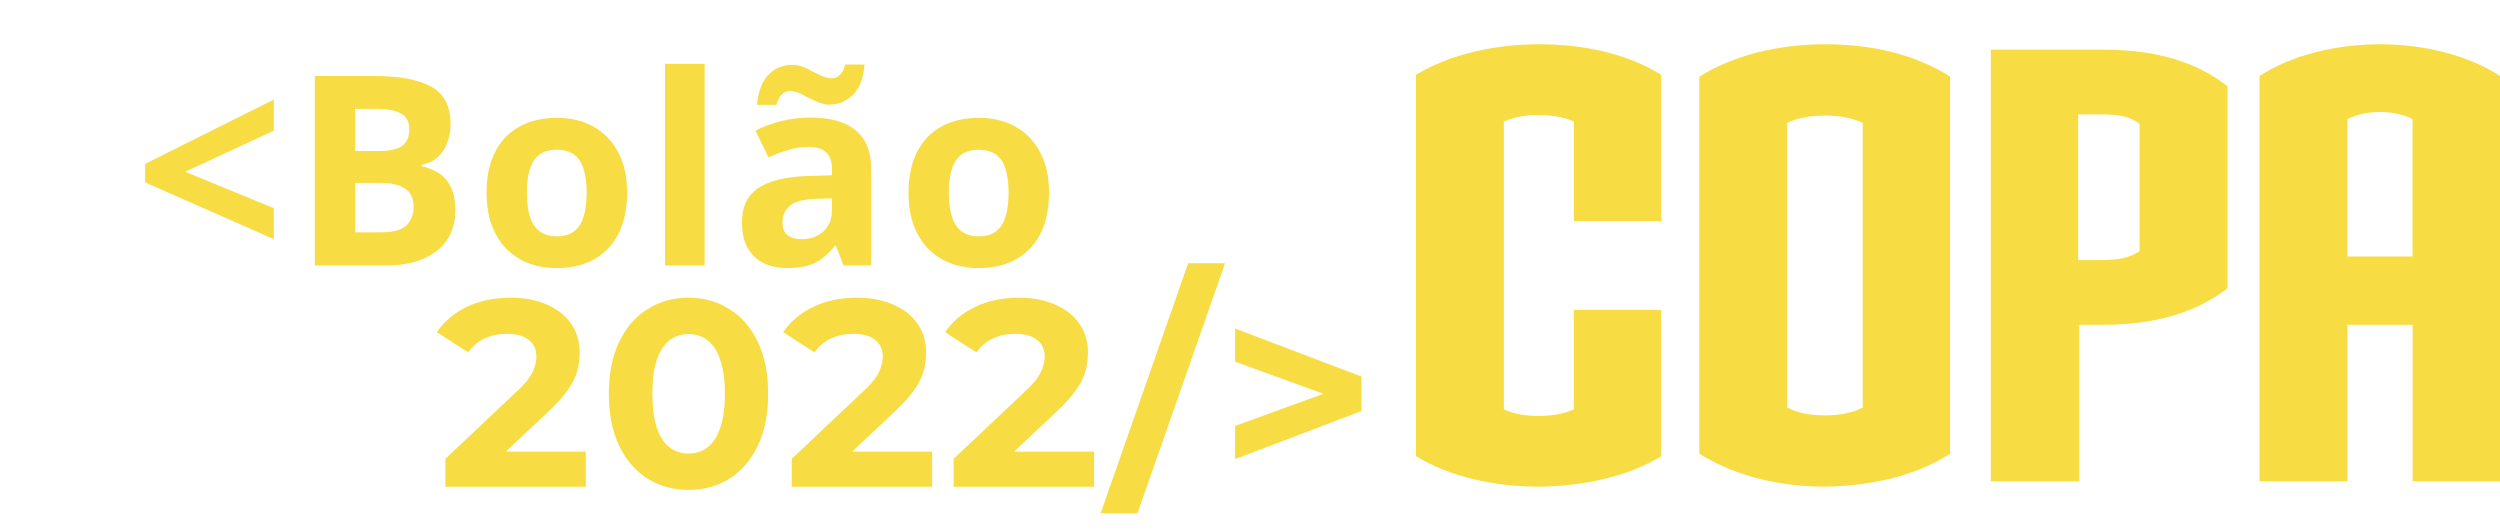 <svg width="113" height="24" viewBox="0 0 113 24" fill="none" xmlns="http://www.w3.org/2000/svg">
<path d="M12.379 10.81L6.56 8.244V7.406L12.379 4.5V5.906L8.371 7.764L12.379 9.41V10.81ZM14.23 3.434H16.896C18.037 3.434 18.9 3.594 19.486 3.914C20.072 4.234 20.365 4.797 20.365 5.602C20.365 5.926 20.312 6.219 20.206 6.48C20.105 6.742 19.956 6.957 19.761 7.125C19.566 7.293 19.328 7.402 19.046 7.453V7.512C19.331 7.57 19.589 7.672 19.82 7.816C20.05 7.957 20.234 8.164 20.37 8.438C20.511 8.707 20.581 9.066 20.581 9.516C20.581 10.035 20.454 10.48 20.201 10.852C19.947 11.223 19.583 11.508 19.111 11.707C18.642 11.902 18.083 12 17.435 12H14.23V3.434ZM16.046 6.826H17.101C17.628 6.826 17.994 6.744 18.197 6.58C18.4 6.412 18.501 6.166 18.501 5.842C18.501 5.514 18.38 5.279 18.138 5.139C17.9 4.994 17.521 4.922 17.001 4.922H16.046V6.826ZM16.046 8.268V10.5H17.23C17.777 10.5 18.158 10.395 18.372 10.184C18.587 9.973 18.695 9.689 18.695 9.334C18.695 9.123 18.648 8.938 18.554 8.777C18.46 8.617 18.302 8.492 18.079 8.402C17.861 8.312 17.558 8.268 17.171 8.268H16.046ZM28.345 8.713C28.345 9.26 28.271 9.744 28.122 10.166C27.978 10.588 27.765 10.945 27.483 11.238C27.206 11.527 26.87 11.746 26.476 11.895C26.085 12.043 25.644 12.117 25.151 12.117C24.691 12.117 24.267 12.043 23.88 11.895C23.497 11.746 23.163 11.527 22.878 11.238C22.597 10.945 22.378 10.588 22.222 10.166C22.07 9.744 21.993 9.26 21.993 8.713C21.993 7.986 22.122 7.371 22.38 6.867C22.638 6.363 23.005 5.98 23.482 5.719C23.958 5.457 24.526 5.326 25.187 5.326C25.8 5.326 26.343 5.457 26.816 5.719C27.292 5.98 27.665 6.363 27.935 6.867C28.208 7.371 28.345 7.986 28.345 8.713ZM23.816 8.713C23.816 9.143 23.862 9.504 23.956 9.797C24.05 10.09 24.196 10.31 24.396 10.459C24.595 10.607 24.855 10.682 25.175 10.682C25.491 10.682 25.747 10.607 25.942 10.459C26.142 10.31 26.286 10.09 26.376 9.797C26.47 9.504 26.517 9.143 26.517 8.713C26.517 8.279 26.47 7.92 26.376 7.635C26.286 7.346 26.142 7.129 25.942 6.984C25.743 6.84 25.483 6.768 25.163 6.768C24.691 6.768 24.347 6.93 24.132 7.254C23.921 7.578 23.816 8.064 23.816 8.713ZM31.849 12H30.061V2.883H31.849V12ZM36.653 5.314C37.532 5.314 38.206 5.506 38.675 5.889C39.143 6.271 39.378 6.854 39.378 7.635V12H38.13L37.784 11.109H37.737C37.55 11.344 37.358 11.535 37.163 11.684C36.967 11.832 36.743 11.941 36.489 12.012C36.235 12.082 35.926 12.117 35.563 12.117C35.176 12.117 34.829 12.043 34.52 11.895C34.215 11.746 33.975 11.52 33.8 11.215C33.624 10.906 33.536 10.516 33.536 10.043C33.536 9.348 33.78 8.836 34.268 8.508C34.757 8.176 35.489 7.992 36.465 7.957L37.602 7.922V7.635C37.602 7.291 37.512 7.039 37.333 6.879C37.153 6.719 36.903 6.639 36.583 6.639C36.266 6.639 35.956 6.684 35.651 6.773C35.346 6.863 35.042 6.977 34.737 7.113L34.145 5.906C34.493 5.723 34.882 5.578 35.311 5.473C35.745 5.367 36.192 5.314 36.653 5.314ZM37.602 8.965L36.911 8.988C36.333 9.004 35.93 9.107 35.704 9.299C35.481 9.49 35.37 9.742 35.37 10.055C35.37 10.328 35.45 10.523 35.61 10.641C35.77 10.754 35.979 10.81 36.237 10.81C36.62 10.81 36.942 10.697 37.204 10.471C37.469 10.244 37.602 9.922 37.602 9.504V8.965ZM34.221 4.74C34.245 4.428 34.301 4.158 34.391 3.932C34.481 3.701 34.598 3.514 34.743 3.369C34.887 3.221 35.05 3.111 35.229 3.041C35.413 2.967 35.608 2.93 35.815 2.93C35.975 2.93 36.132 2.961 36.284 3.023C36.44 3.082 36.592 3.152 36.741 3.234C36.893 3.316 37.042 3.389 37.186 3.451C37.335 3.51 37.479 3.539 37.62 3.539C37.737 3.539 37.85 3.488 37.96 3.387C38.073 3.281 38.155 3.125 38.206 2.918H39.079C39.032 3.535 38.856 3.992 38.551 4.289C38.247 4.582 37.891 4.729 37.485 4.729C37.325 4.729 37.167 4.697 37.01 4.635C36.858 4.572 36.706 4.502 36.553 4.424C36.405 4.342 36.258 4.27 36.114 4.207C35.969 4.145 35.827 4.113 35.686 4.113C35.565 4.113 35.448 4.166 35.335 4.271C35.225 4.373 35.145 4.529 35.094 4.74H34.221ZM47.416 8.713C47.416 9.26 47.342 9.744 47.194 10.166C47.049 10.588 46.836 10.945 46.555 11.238C46.278 11.527 45.942 11.746 45.547 11.895C45.157 12.043 44.715 12.117 44.223 12.117C43.762 12.117 43.338 12.043 42.952 11.895C42.569 11.746 42.235 11.527 41.95 11.238C41.668 10.945 41.45 10.588 41.293 10.166C41.141 9.744 41.065 9.26 41.065 8.713C41.065 7.986 41.194 7.371 41.452 6.867C41.709 6.363 42.077 5.98 42.553 5.719C43.03 5.457 43.598 5.326 44.258 5.326C44.871 5.326 45.414 5.457 45.887 5.719C46.364 5.98 46.737 6.363 47.006 6.867C47.28 7.371 47.416 7.986 47.416 8.713ZM42.887 8.713C42.887 9.143 42.934 9.504 43.028 9.797C43.121 10.09 43.268 10.31 43.467 10.459C43.666 10.607 43.926 10.682 44.246 10.682C44.563 10.682 44.819 10.607 45.014 10.459C45.213 10.31 45.358 10.09 45.448 9.797C45.541 9.504 45.588 9.143 45.588 8.713C45.588 8.279 45.541 7.92 45.448 7.635C45.358 7.346 45.213 7.129 45.014 6.984C44.815 6.84 44.555 6.768 44.235 6.768C43.762 6.768 43.418 6.93 43.203 7.254C42.993 7.578 42.887 8.064 42.887 8.713Z" fill="#F7DD43"/>
<path d="M69.57 21.998C67.632 21.998 65.596 21.592 64 20.616V3.382C65.571 2.433 67.607 2 69.57 2C71.533 2 73.522 2.406 75.091 3.382V9.995H71.139V5.495C70.674 5.279 70.109 5.198 69.545 5.198C68.982 5.198 68.465 5.279 67.974 5.495V18.503C68.44 18.719 68.98 18.8 69.545 18.8C70.111 18.8 70.649 18.719 71.139 18.503V14.005H75.091V20.618C73.545 21.567 71.508 21.972 69.57 22V21.998Z" fill="#F7DD43"/>
<path d="M82.501 21.998C80.415 21.998 78.404 21.509 76.808 20.507V3.463C78.379 2.488 80.392 2 82.501 2C84.61 2 86.573 2.461 88.144 3.463V20.507C86.599 21.509 84.562 21.97 82.501 21.998ZM84.195 5.55C83.73 5.334 83.164 5.225 82.478 5.225C81.791 5.225 81.251 5.334 80.784 5.55V18.422C81.249 18.666 81.815 18.775 82.478 18.775C83.141 18.775 83.705 18.666 84.195 18.422V5.55Z" fill="#F7DD43"/>
<path d="M95.039 14.681H93.984V21.754H89.984V2.244H95.039C97.445 2.244 99.26 2.786 100.683 3.896V13.029C99.285 14.114 97.443 14.681 95.039 14.681ZM96.708 5.603C96.341 5.306 95.849 5.17 95.014 5.17H93.934V11.755H95.014C95.824 11.755 96.314 11.619 96.708 11.349V5.603Z" fill="#F7DD43"/>
<path d="M109.049 21.754V14.681H106.105V21.754H102.131V3.435C103.578 2.486 105.615 2 107.578 2C109.541 2 111.552 2.488 113 3.435V21.754H109.049ZM109.049 5.387C108.631 5.17 108.116 5.062 107.576 5.062C107.036 5.062 106.52 5.17 106.103 5.387V11.591H109.047V5.387H109.049Z" fill="#F7DD43"/>
<path d="M20.13 22V20.74L23.37 17.68C23.626 17.448 23.814 17.24 23.934 17.056C24.054 16.872 24.134 16.704 24.174 16.552C24.222 16.4 24.246 16.26 24.246 16.132C24.246 15.796 24.13 15.54 23.898 15.364C23.674 15.18 23.342 15.088 22.902 15.088C22.55 15.088 22.222 15.156 21.918 15.292C21.622 15.428 21.37 15.64 21.162 15.928L19.746 15.016C20.066 14.536 20.514 14.156 21.09 13.876C21.666 13.596 22.33 13.456 23.082 13.456C23.706 13.456 24.25 13.56 24.714 13.768C25.186 13.968 25.55 14.252 25.806 14.62C26.07 14.988 26.202 15.428 26.202 15.94C26.202 16.212 26.166 16.484 26.094 16.756C26.03 17.02 25.894 17.3 25.686 17.596C25.486 17.892 25.19 18.224 24.798 18.592L22.11 21.124L21.738 20.416H26.478V22H20.13ZM31.12 22.144C30.432 22.144 29.816 21.976 29.272 21.64C28.728 21.296 28.3 20.8 27.988 20.152C27.676 19.504 27.52 18.72 27.52 17.8C27.52 16.88 27.676 16.096 27.988 15.448C28.3 14.8 28.728 14.308 29.272 13.972C29.816 13.628 30.432 13.456 31.12 13.456C31.816 13.456 32.432 13.628 32.968 13.972C33.512 14.308 33.94 14.8 34.252 15.448C34.564 16.096 34.72 16.88 34.72 17.8C34.72 18.72 34.564 19.504 34.252 20.152C33.94 20.8 33.512 21.296 32.968 21.64C32.432 21.976 31.816 22.144 31.12 22.144ZM31.12 20.5C31.448 20.5 31.732 20.408 31.972 20.224C32.22 20.04 32.412 19.748 32.548 19.348C32.692 18.948 32.764 18.432 32.764 17.8C32.764 17.168 32.692 16.652 32.548 16.252C32.412 15.852 32.22 15.56 31.972 15.376C31.732 15.192 31.448 15.1 31.12 15.1C30.8 15.1 30.516 15.192 30.268 15.376C30.028 15.56 29.836 15.852 29.692 16.252C29.556 16.652 29.488 17.168 29.488 17.8C29.488 18.432 29.556 18.948 29.692 19.348C29.836 19.748 30.028 20.04 30.268 20.224C30.516 20.408 30.8 20.5 31.12 20.5ZM35.786 22V20.74L39.026 17.68C39.282 17.448 39.47 17.24 39.59 17.056C39.71 16.872 39.79 16.704 39.83 16.552C39.878 16.4 39.902 16.26 39.902 16.132C39.902 15.796 39.786 15.54 39.554 15.364C39.33 15.18 38.998 15.088 38.558 15.088C38.206 15.088 37.878 15.156 37.574 15.292C37.278 15.428 37.026 15.64 36.818 15.928L35.402 15.016C35.722 14.536 36.17 14.156 36.746 13.876C37.322 13.596 37.986 13.456 38.738 13.456C39.362 13.456 39.906 13.56 40.37 13.768C40.842 13.968 41.206 14.252 41.462 14.62C41.726 14.988 41.858 15.428 41.858 15.94C41.858 16.212 41.822 16.484 41.75 16.756C41.686 17.02 41.55 17.3 41.342 17.596C41.142 17.892 40.846 18.224 40.454 18.592L37.766 21.124L37.394 20.416H42.134V22H35.786ZM43.104 22V20.74L46.344 17.68C46.6 17.448 46.788 17.24 46.908 17.056C47.028 16.872 47.108 16.704 47.148 16.552C47.196 16.4 47.22 16.26 47.22 16.132C47.22 15.796 47.104 15.54 46.872 15.364C46.648 15.18 46.316 15.088 45.876 15.088C45.524 15.088 45.196 15.156 44.892 15.292C44.596 15.428 44.344 15.64 44.136 15.928L42.72 15.016C43.04 14.536 43.488 14.156 44.064 13.876C44.64 13.596 45.304 13.456 46.056 13.456C46.68 13.456 47.224 13.56 47.688 13.768C48.16 13.968 48.524 14.252 48.78 14.62C49.044 14.988 49.176 15.428 49.176 15.94C49.176 16.212 49.14 16.484 49.068 16.756C49.004 17.02 48.868 17.3 48.66 17.596C48.46 17.892 48.164 18.224 47.772 18.592L45.084 21.124L44.712 20.416H49.452V22H43.104ZM49.747 23.2L53.707 11.896H55.375L51.415 23.2H49.747ZM55.826 20.752V19.252L60.974 17.38V18.22L55.826 16.348V14.848L61.538 17.02V18.58L55.826 20.752Z" fill="#F7DD43"/>
</svg>
